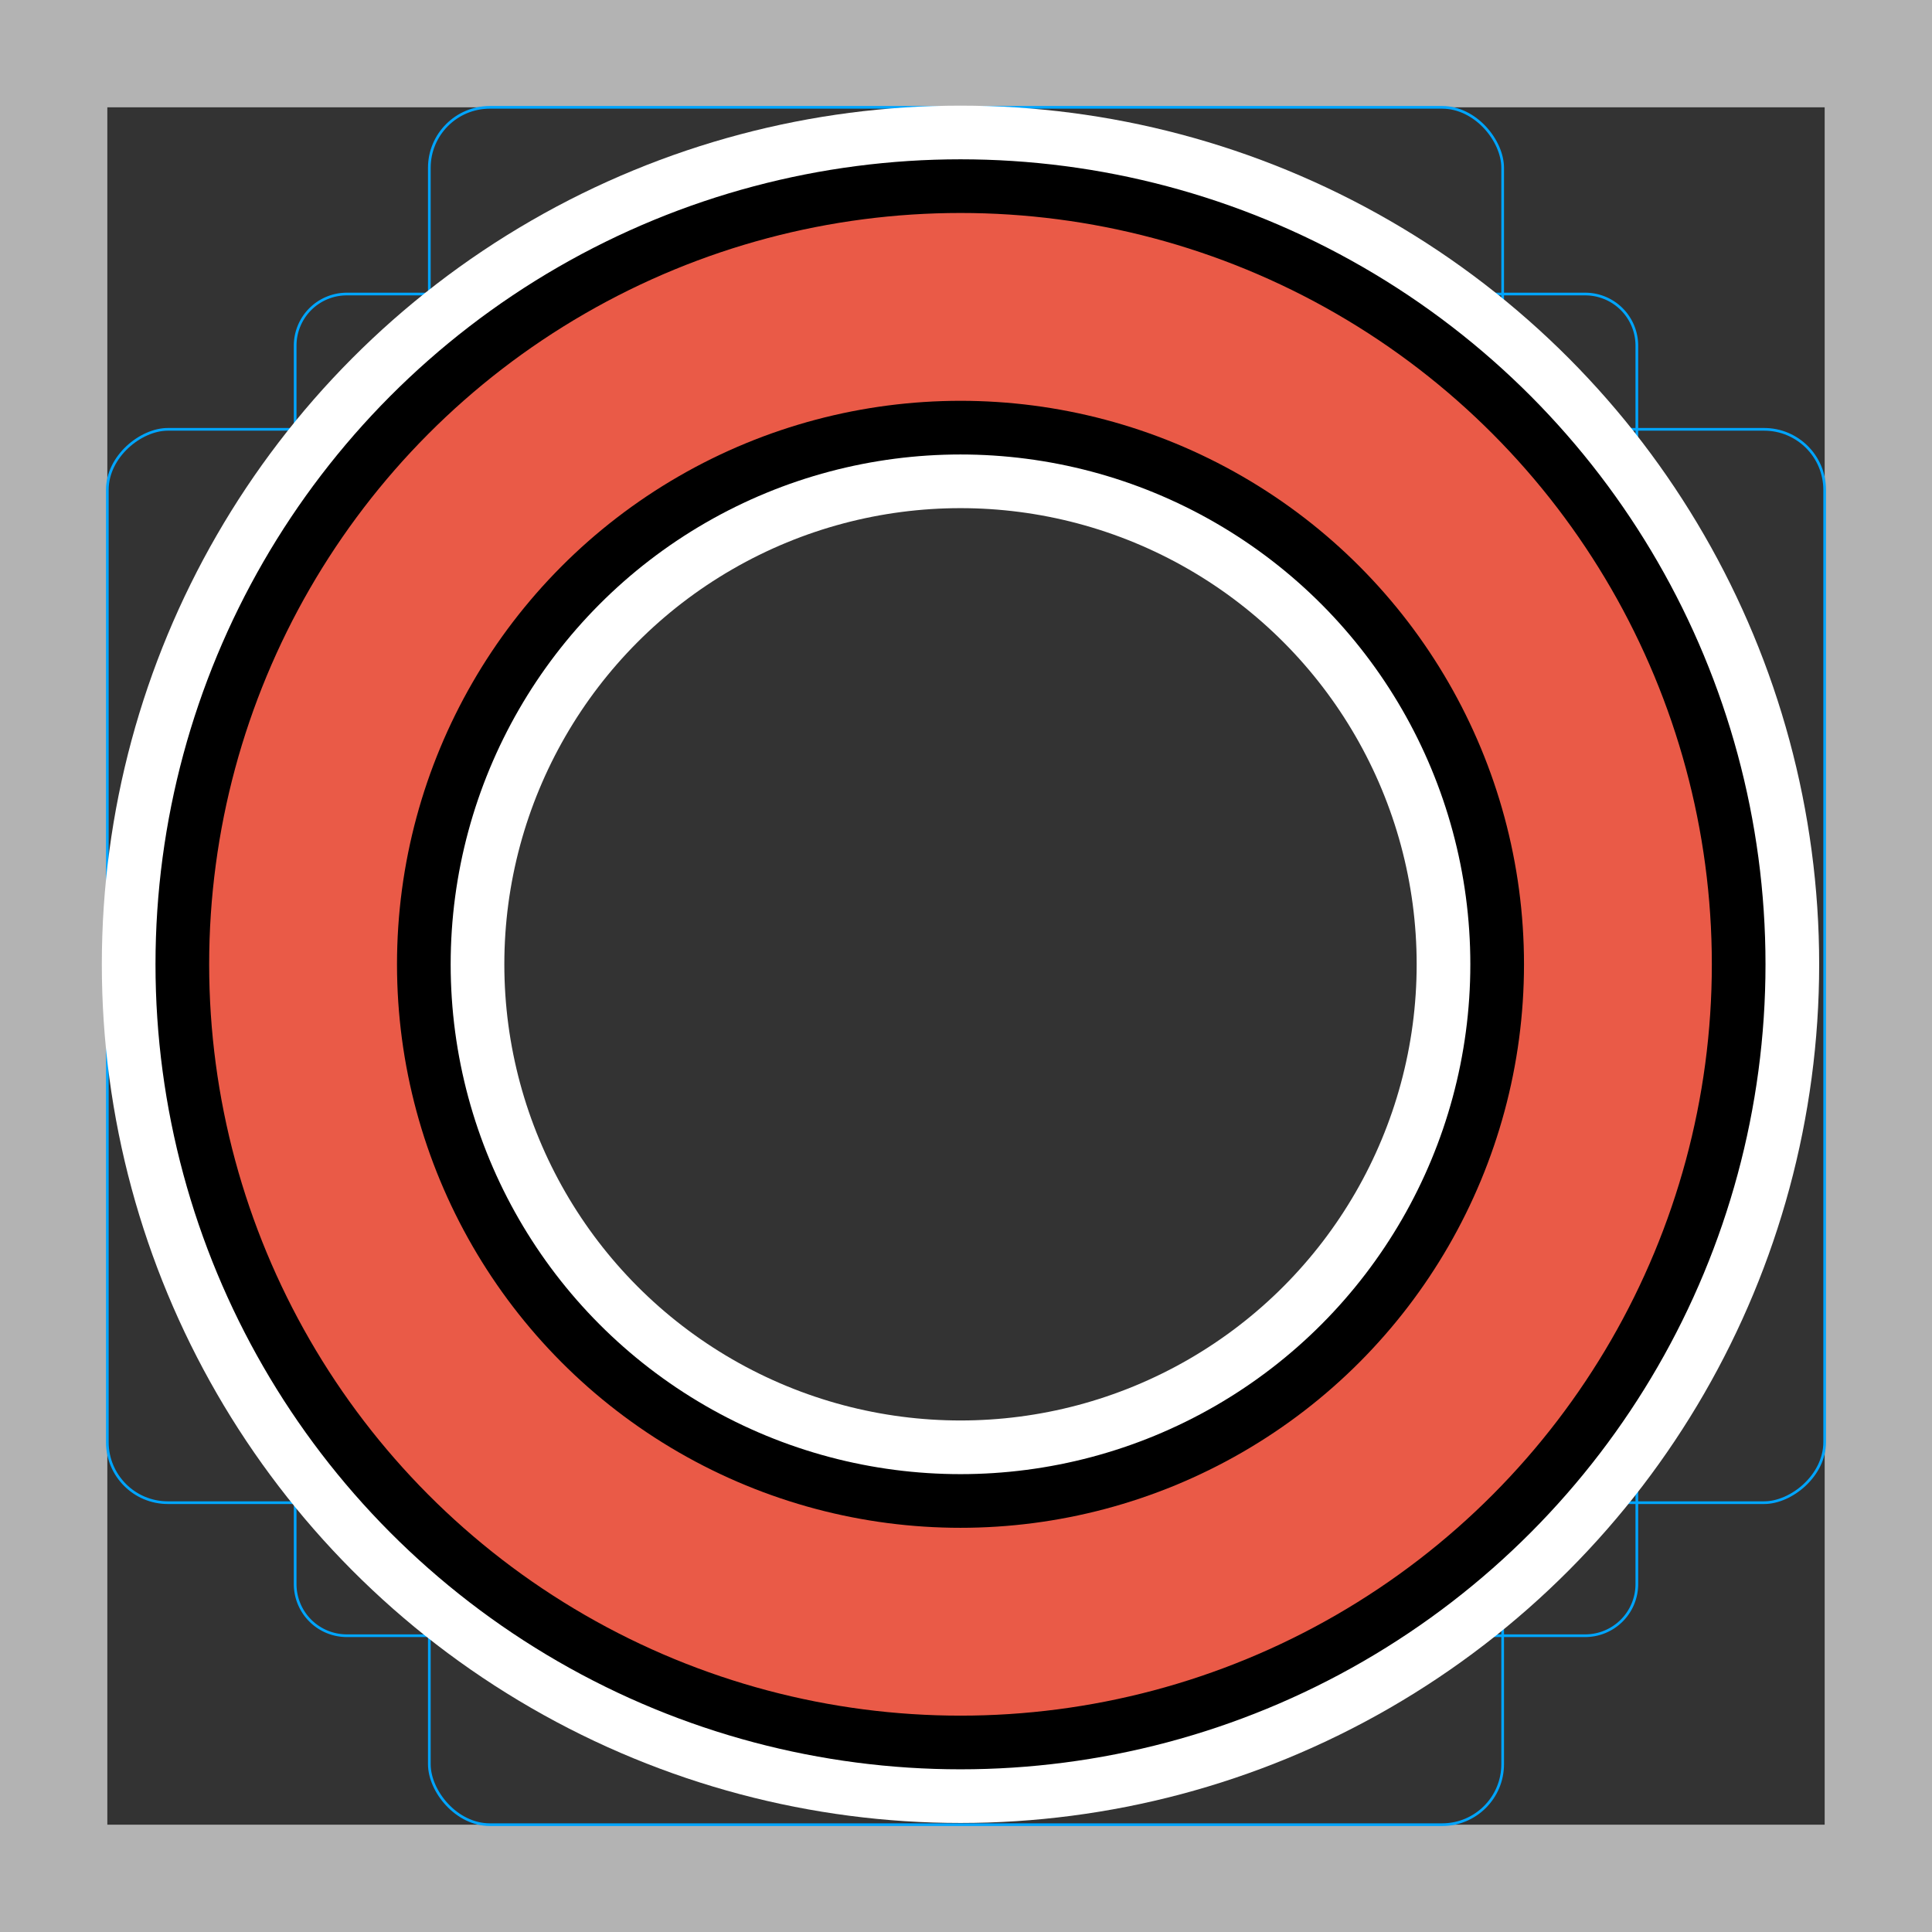 <svg viewBox="0 0 72 72" xmlns="http://www.w3.org/2000/svg">
  <rect x="0" y="0" width="72" height="72" fill="#333333" stroke="none"/>
  <path fill="#b3b3b3" d="M68 4v64H4V4h64m4-4H0v72h72V0z"/>
  <path fill="none" stroke="#00a5ff" stroke-miterlimit="10" stroke-width="0.1" d="M12.923 10.958h46.154A1.923 1.923 0 0161 12.881v46.154a1.923 1.923 0 01-1.923 1.923H12.923A1.923 1.923 0 0111 59.035V12.881a1.923 1.923 0 011.923-1.923z"/>
  <rect x="16" y="4" rx="2.254" width="40" height="64" fill="none" stroke="#00a5ff" stroke-miterlimit="10" stroke-width="0.1"/>
  <rect x="16" y="4" rx="2.254" width="40" height="64" transform="rotate(90 36 36)" fill="none" stroke="#00a5ff" stroke-miterlimit="10" stroke-width="0.1"/>
  <circle cx="36" cy="36" r="29" fill="none" stroke="#00a5ff" stroke-miterlimit="10" stroke-width="0.1"/>
  <g fill="none" stroke="#fff" stroke-linecap="round" stroke-linejoin="round" stroke-miterlimit="10" stroke-width="6">
    <circle cx="35.795" cy="35.937" r="29"/>
    <circle cx="35.795" cy="35.937" r="20"/>
  </g>
  <path fill="#EA5A47" d="M35.566 6.407c-16.016 0-29 12.983-29 29 0 16.016 12.984 29 29 29s29-12.984 29-29c0-16.017-12.984-29-29-29zm0 49c-11.046 0-20-8.955-20-20s8.954-20 20-20 20 8.954 20 20-8.954 20-20 20z"/>
  <g fill="none" stroke="#000" stroke-linecap="round" stroke-linejoin="round" stroke-width="2">
    <circle cx="35.795" cy="35.937" r="29"/>
    <circle cx="35.795" cy="35.937" r="20"/>
  </g>
</svg>
